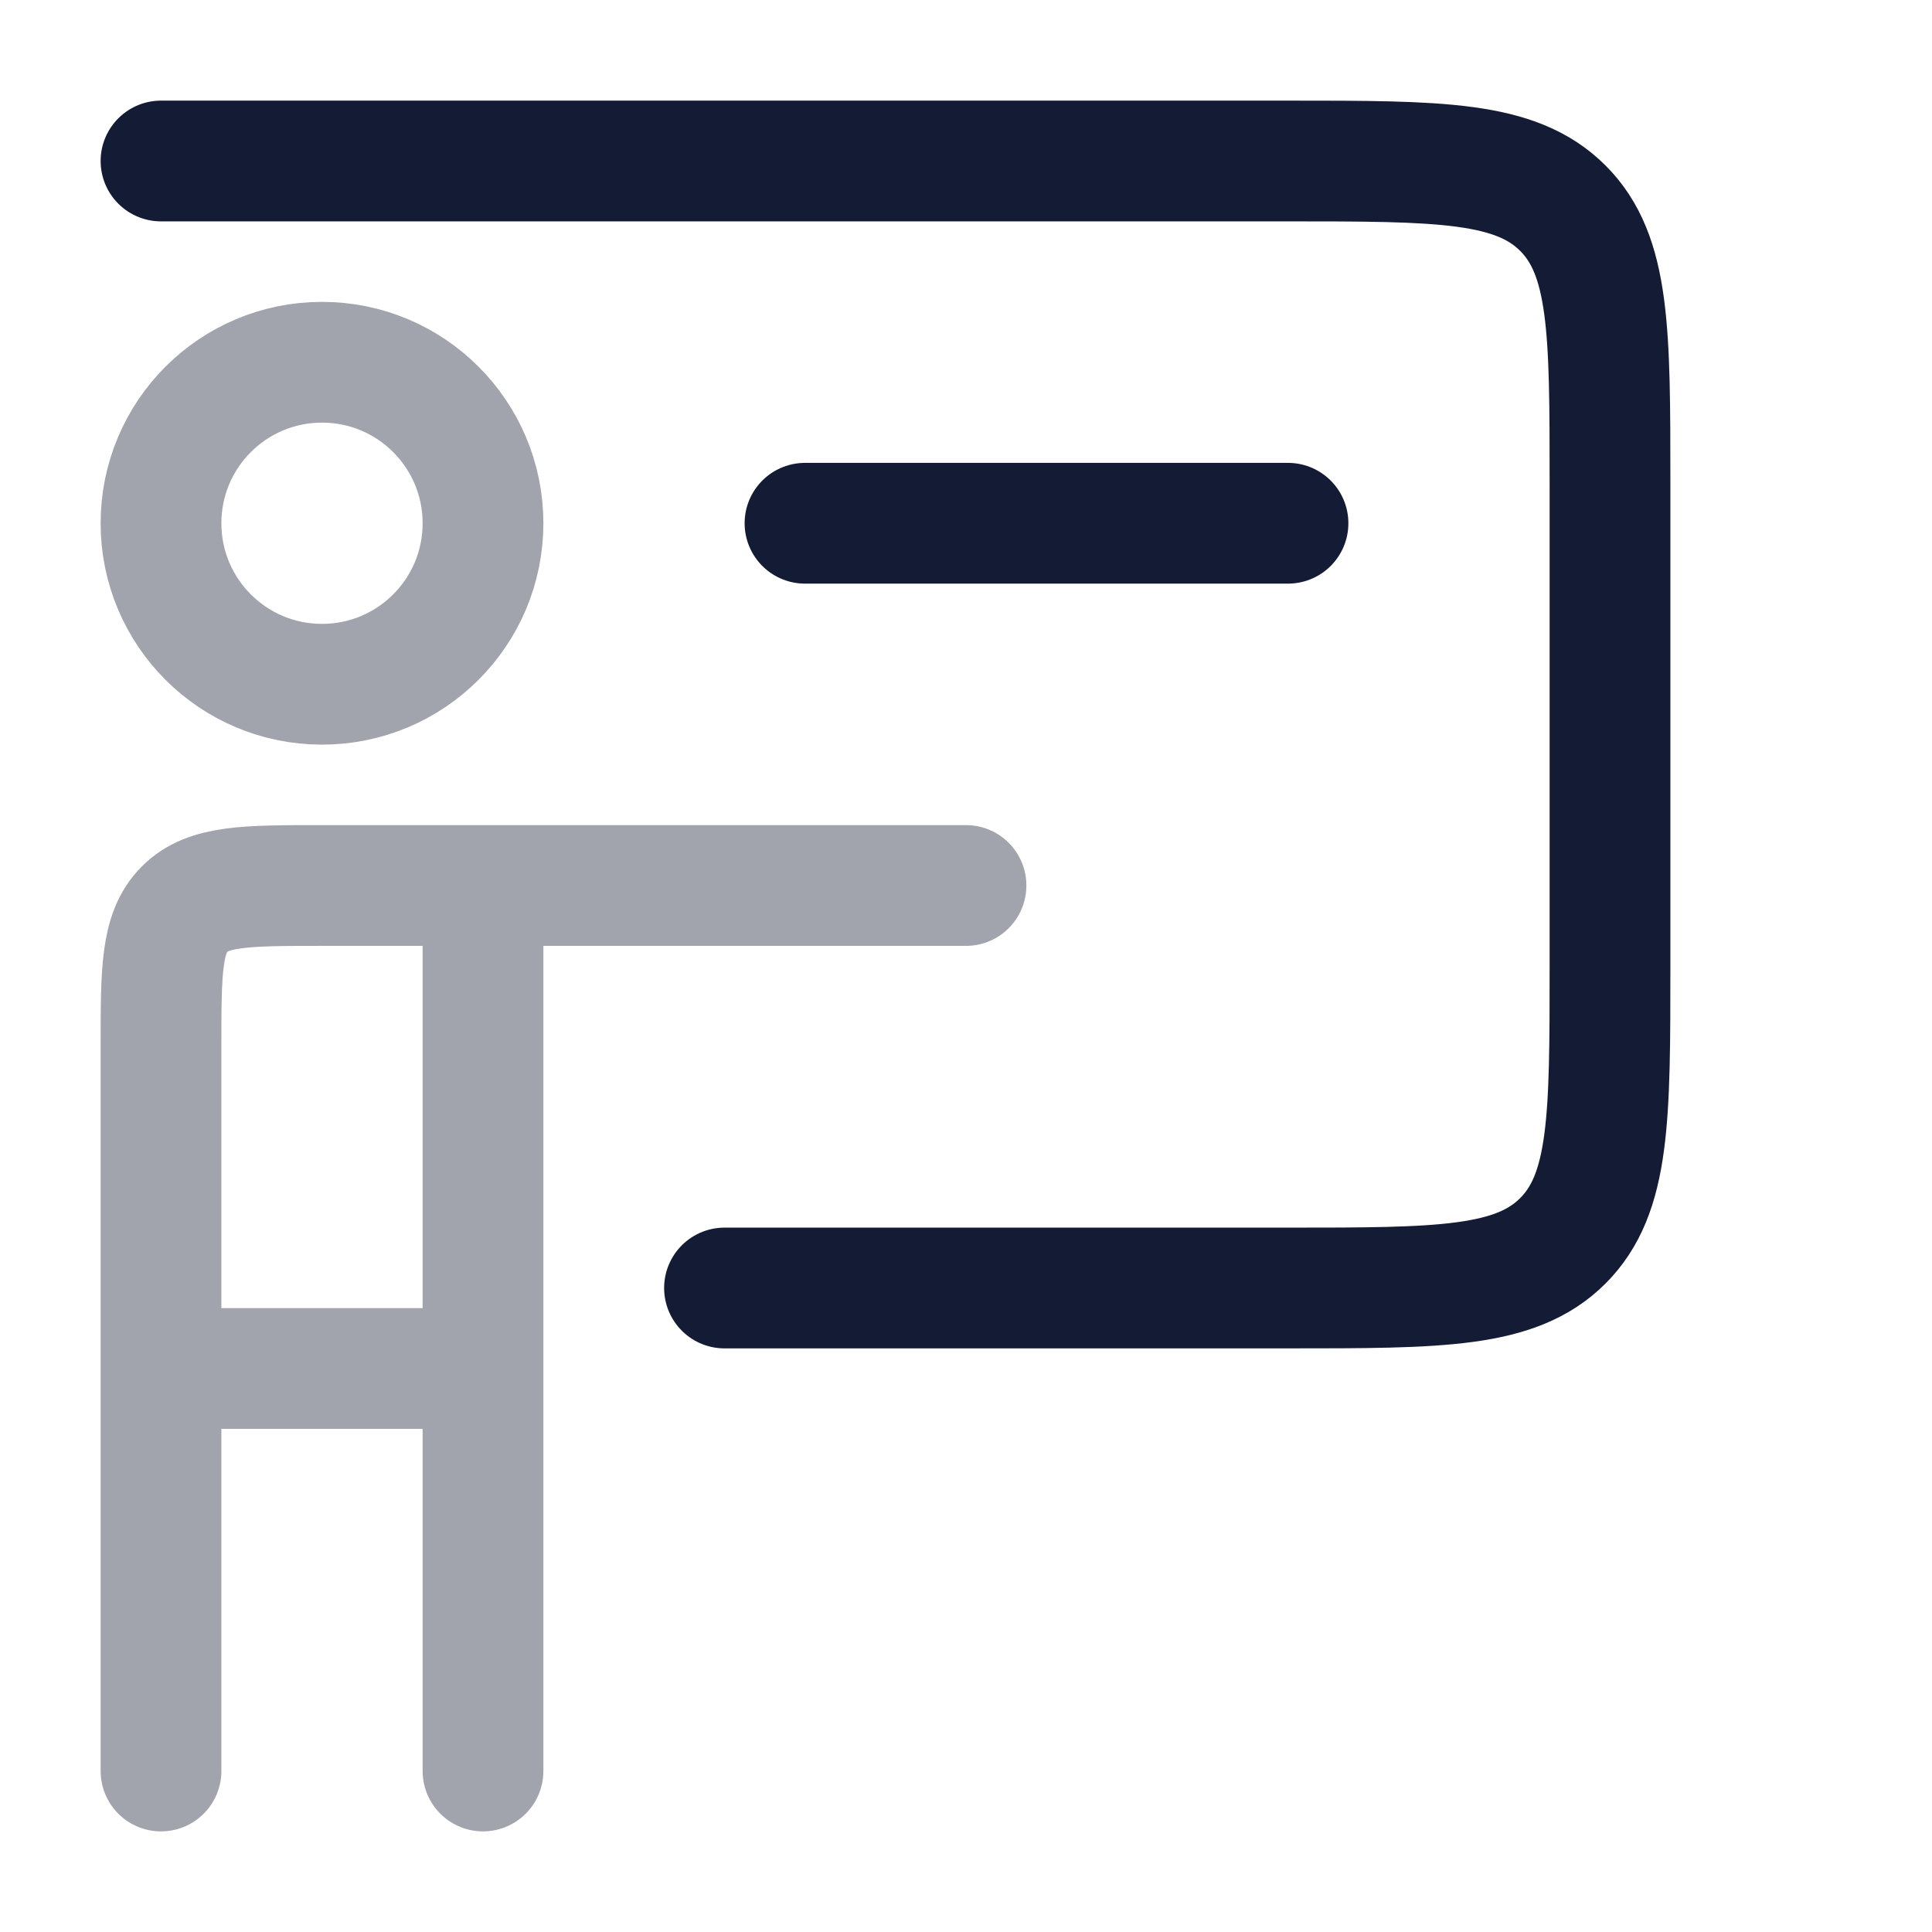 <svg width="24" height="24" viewBox="0 0 24 24" fill="none" xmlns="http://www.w3.org/2000/svg">
<path d="M2 2H16C17.886 2 18.828 2 19.414 2.586C20 3.172 20 4.114 20 6V12C20 13.886 20 14.828 19.414 15.414C18.828 16 17.886 16 16 16H9" stroke="#141B34" stroke-width="1.5" stroke-linecap="round" stroke-linejoin="round"/>
<path d="M10 6.5H16" stroke="#141B34" stroke-width="1.5" stroke-linecap="round" stroke-linejoin="round"/>
<path opacity="0.4" d="M2 17V13C2 12.057 2 11.586 2.293 11.293C2.586 11 3.057 11 4 11H6M2 17H6M2 17V22M6 17V11M6 17V22M6 11H9H12" stroke="#141B34" stroke-width="1.5" stroke-linecap="round" stroke-linejoin="round"/>
<path opacity="0.4" d="M6 6.5C6 7.605 5.105 8.5 4 8.5C2.895 8.5 2 7.605 2 6.5C2 5.395 2.895 4.5 4 4.5C5.105 4.5 6 5.395 6 6.5Z" stroke="#141B34" stroke-width="1.5"/>
</svg>
